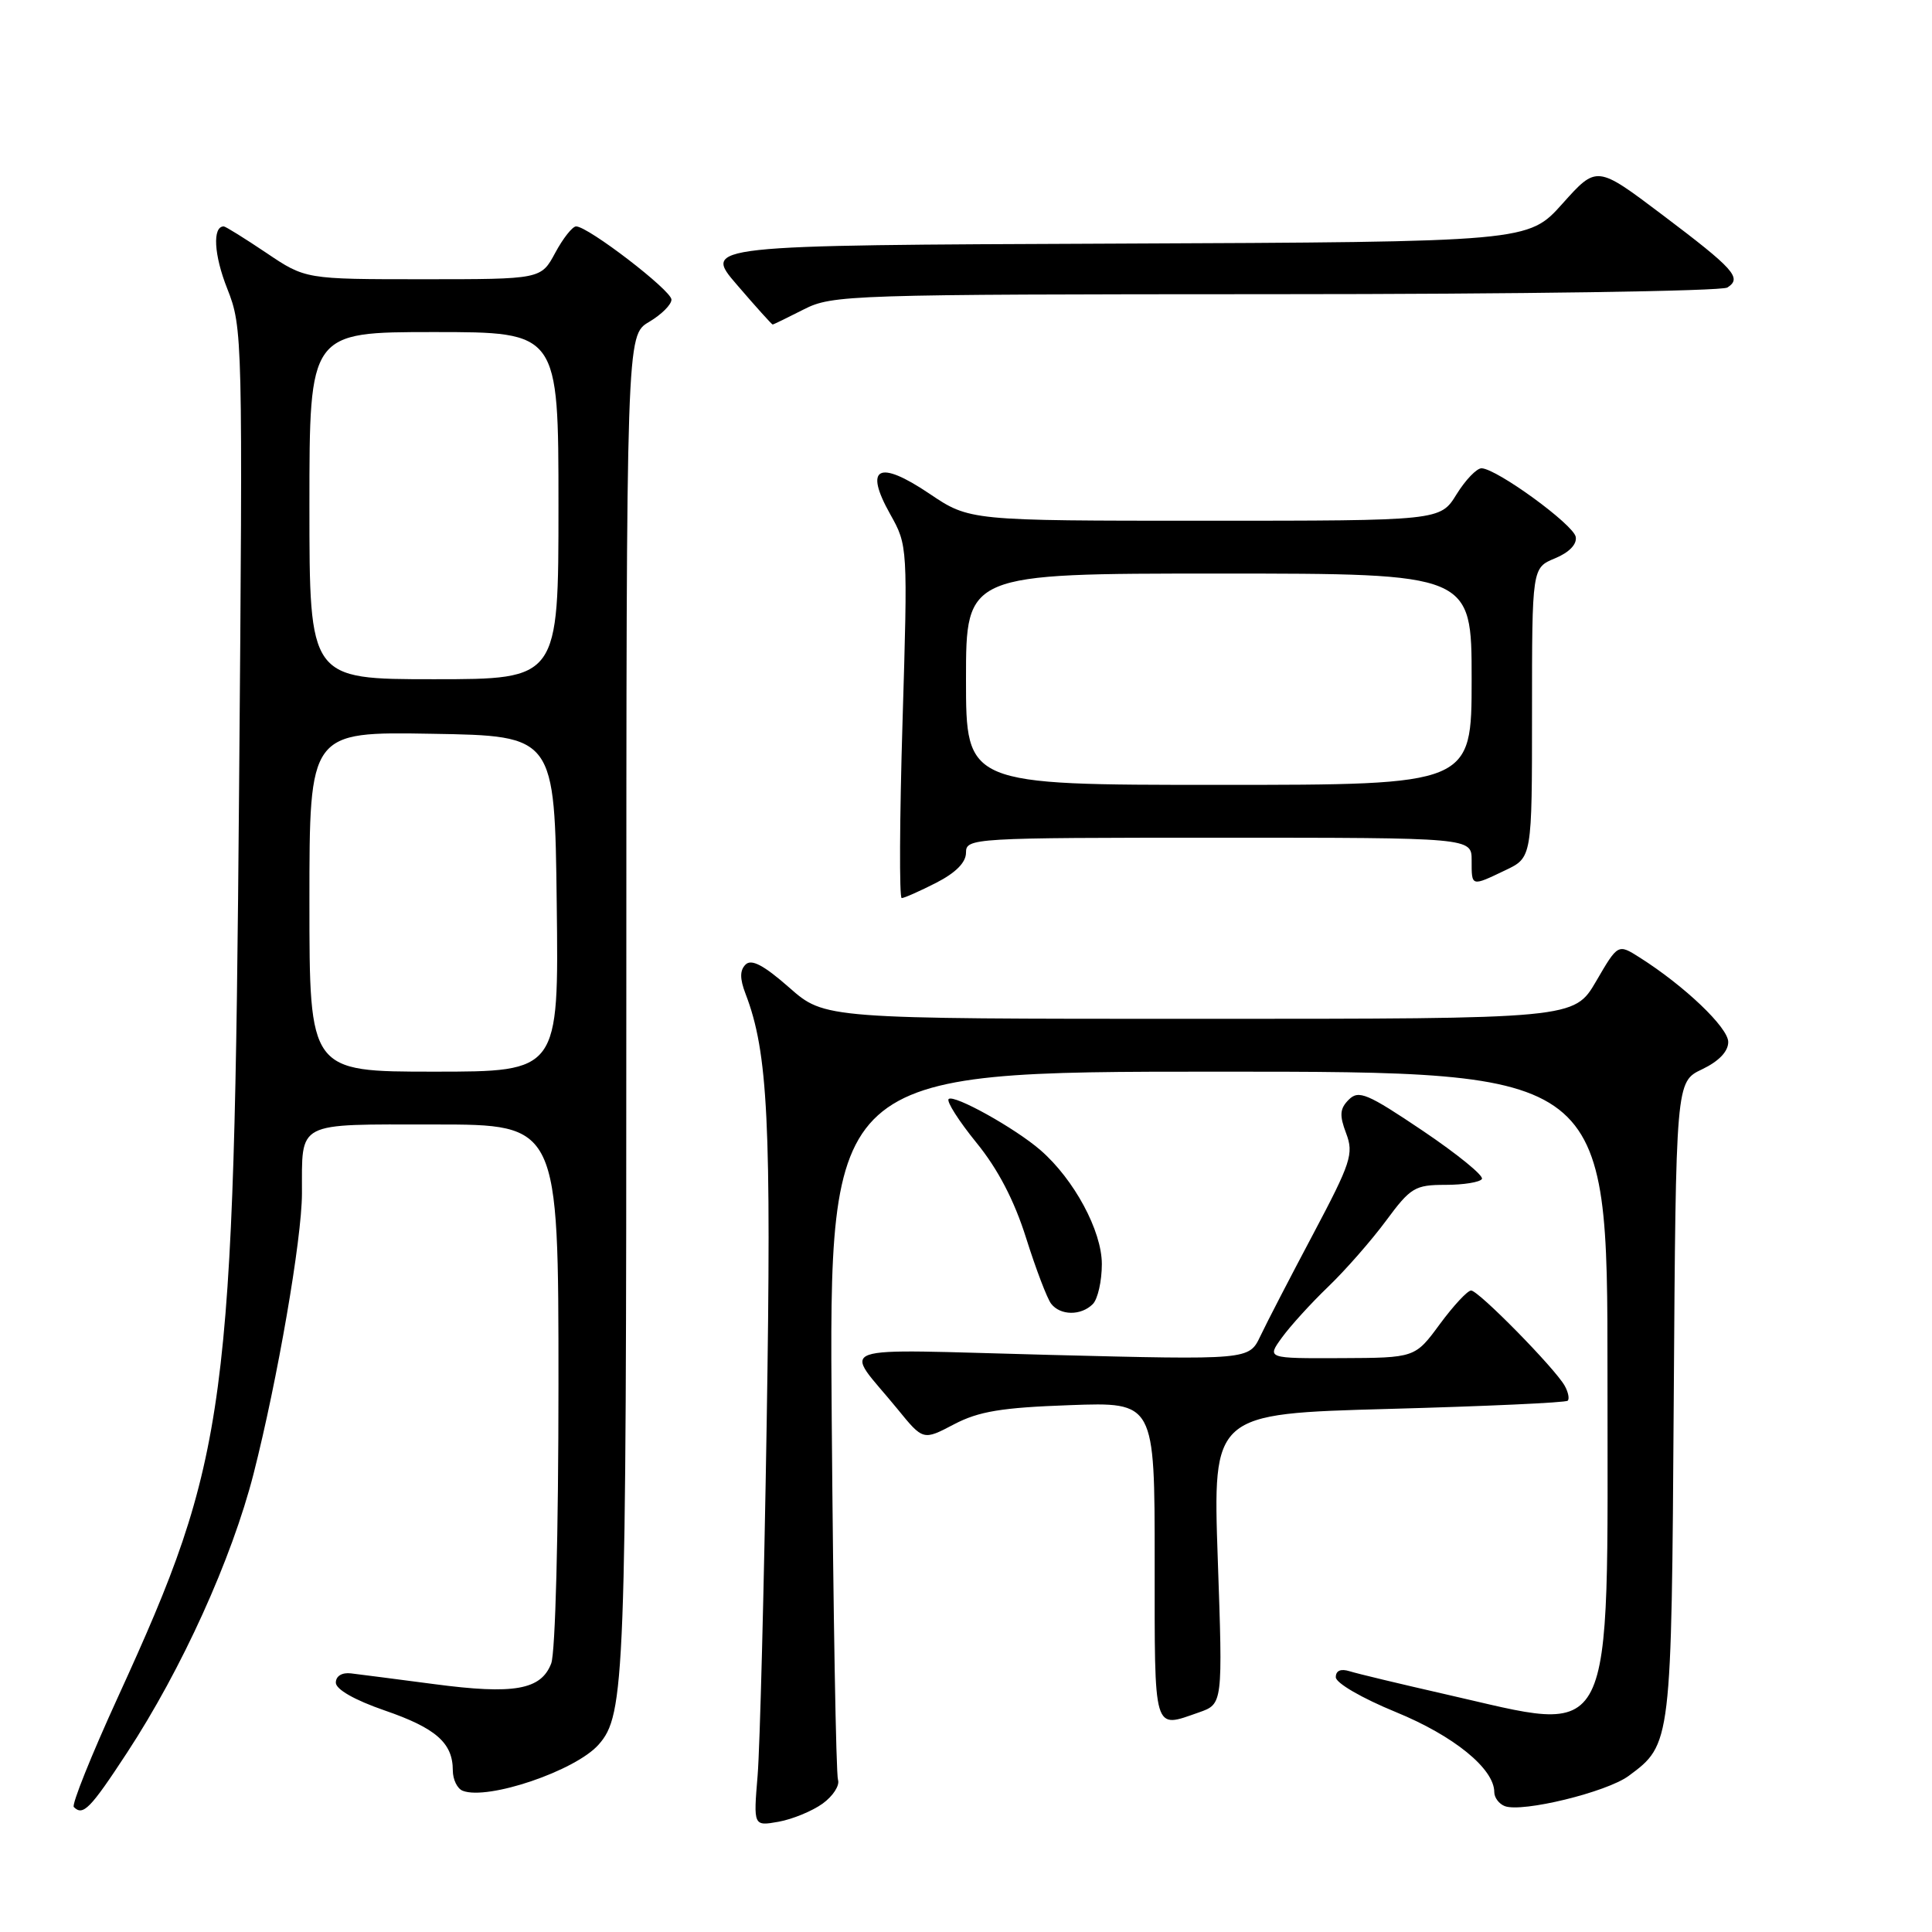 <?xml version="1.0" encoding="UTF-8" standalone="no"?>
<!DOCTYPE svg PUBLIC "-//W3C//DTD SVG 1.1//EN" "http://www.w3.org/Graphics/SVG/1.1/DTD/svg11.dtd" >
<svg xmlns="http://www.w3.org/2000/svg" xmlns:xlink="http://www.w3.org/1999/xlink" version="1.1" viewBox="0 0 256 256">
 <g >
 <path fill="currentColor"
d=" M 109.00 238.99 C 110.38 237.99 111.29 236.58 111.04 235.84 C 110.78 235.10 110.41 213.69 110.21 188.25 C 109.84 142.00 109.84 142.00 161.42 142.00 C 213.00 142.00 213.00 142.00 213.00 182.05 C 213.00 232.34 214.35 229.67 191.59 224.51 C 185.58 223.14 179.85 221.77 178.84 221.45 C 177.66 221.08 177.00 221.36 177.00 222.24 C 177.00 223.01 180.47 225.02 184.96 226.86 C 192.63 230.00 198.00 234.36 198.00 237.47 C 198.00 238.19 198.63 239.03 199.39 239.32 C 201.69 240.20 212.89 237.47 215.80 235.32 C 221.48 231.12 221.48 231.12 221.78 185.42 C 222.06 143.34 222.06 143.34 225.53 141.69 C 227.75 140.63 229.00 139.33 229.00 138.07 C 229.00 136.16 223.20 130.63 217.26 126.87 C 214.39 125.05 214.39 125.05 211.49 130.03 C 208.58 135.00 208.58 135.00 158.93 135.00 C 109.28 135.00 109.28 135.00 104.58 130.86 C 101.20 127.89 99.57 127.03 98.79 127.81 C 98.02 128.58 98.02 129.68 98.79 131.69 C 101.77 139.44 102.23 148.76 101.59 188.52 C 101.24 210.51 100.69 231.53 100.39 235.24 C 99.83 241.98 99.83 241.98 103.17 241.39 C 105.00 241.06 107.62 239.98 109.00 238.99 Z  M 16.83 232.25 C 24.11 221.14 30.71 206.57 33.60 195.28 C 36.77 182.84 40.00 164.17 40.01 158.15 C 40.04 148.46 39.01 149.00 57.62 149.00 C 74.00 149.00 74.00 149.00 74.00 183.43 C 74.00 203.13 73.59 218.96 73.04 220.41 C 71.70 223.92 68.12 224.56 57.50 223.15 C 52.55 222.50 47.60 221.86 46.50 221.73 C 45.31 221.59 44.50 222.09 44.50 222.96 C 44.50 223.85 46.99 225.27 50.96 226.64 C 57.76 228.98 60.00 230.95 60.00 234.58 C 60.00 235.80 60.59 237.01 61.32 237.29 C 64.66 238.57 76.24 234.64 79.31 231.18 C 82.82 227.23 82.99 222.67 82.99 132.97 C 83.00 44.43 83.00 44.43 86.00 42.66 C 87.65 41.68 88.99 40.35 88.97 39.69 C 88.94 38.46 77.92 30.00 76.34 30.00 C 75.85 30.00 74.61 31.57 73.57 33.50 C 71.69 37.00 71.69 37.00 56.08 37.00 C 40.47 37.00 40.47 37.00 35.28 33.50 C 32.42 31.58 29.88 30.00 29.65 30.00 C 28.13 30.00 28.34 33.80 30.12 38.27 C 32.15 43.41 32.18 44.56 31.68 104.50 C 31.00 187.08 30.21 192.98 15.61 224.91 C 12.09 232.60 9.47 239.14 9.78 239.44 C 11.00 240.66 11.95 239.70 16.83 232.25 Z  M 158.87 226.90 C 162.03 225.79 162.03 225.79 161.36 206.56 C 160.70 187.33 160.70 187.33 183.99 186.69 C 196.79 186.34 207.48 185.86 207.73 185.60 C 207.98 185.35 207.80 184.46 207.33 183.62 C 206.02 181.29 195.91 171.00 194.93 171.00 C 194.45 171.00 192.59 173.01 190.78 175.46 C 187.50 179.92 187.50 179.92 177.68 179.96 C 167.86 180.00 167.86 180.00 169.85 177.25 C 170.94 175.74 173.70 172.70 175.99 170.50 C 178.28 168.30 181.73 164.36 183.66 161.75 C 186.91 157.35 187.49 157.00 191.53 157.00 C 193.92 157.00 196.10 156.65 196.36 156.22 C 196.63 155.79 193.10 152.92 188.52 149.83 C 181.18 144.89 180.03 144.40 178.72 145.71 C 177.53 146.90 177.46 147.77 178.37 150.17 C 179.40 152.89 179.01 154.06 174.00 163.52 C 170.97 169.23 167.82 175.31 167.00 177.05 C 165.50 180.20 165.50 180.20 139.07 179.53 C 109.26 178.77 111.73 177.90 118.91 186.69 C 122.32 190.88 122.32 190.88 126.41 188.73 C 129.69 187.01 132.72 186.51 141.75 186.19 C 153.00 185.78 153.00 185.78 153.00 206.89 C 153.00 229.90 152.75 229.03 158.87 226.90 Z  M 144.80 172.80 C 145.46 172.14 146.00 169.75 146.00 167.50 C 146.00 163.10 142.33 156.29 137.89 152.42 C 134.54 149.50 126.38 144.96 125.70 145.63 C 125.39 145.94 127.05 148.54 129.38 151.41 C 132.23 154.90 134.40 159.07 135.97 164.06 C 137.26 168.15 138.75 172.06 139.28 172.75 C 140.50 174.33 143.24 174.36 144.80 172.80 Z  M 124.04 116.98 C 126.64 115.65 128.00 114.28 128.00 112.98 C 128.00 111.05 128.78 111.00 161.50 111.00 C 195.00 111.00 195.00 111.00 195.00 114.00 C 195.00 117.51 194.91 117.49 199.47 115.31 C 203.00 113.63 203.00 113.63 203.00 94.44 C 203.00 75.24 203.00 75.24 206.05 73.98 C 207.93 73.20 208.98 72.11 208.79 71.13 C 208.47 69.49 198.40 62.15 196.33 62.05 C 195.69 62.02 194.19 63.58 193.00 65.50 C 190.84 69.00 190.84 69.00 159.66 69.00 C 128.47 69.00 128.47 69.00 123.13 65.40 C 116.40 60.87 114.45 61.90 117.96 68.14 C 120.28 72.28 120.29 72.40 119.59 95.65 C 119.20 108.49 119.15 119.00 119.48 119.00 C 119.81 119.00 121.86 118.09 124.04 116.98 Z  M 106.50 41.00 C 110.29 39.07 112.41 39.00 168.96 38.98 C 201.16 38.98 228.12 38.58 228.88 38.10 C 230.87 36.84 229.83 35.68 220.21 28.42 C 211.58 21.91 211.58 21.91 207.04 26.98 C 202.50 32.05 202.50 32.05 147.82 32.28 C 93.13 32.50 93.13 32.50 97.66 37.75 C 100.14 40.64 102.27 43.00 102.38 43.00 C 102.49 43.00 104.34 42.10 106.50 41.00 Z  M 41.00 119.48 C 41.00 96.95 41.00 96.95 57.25 97.23 C 73.50 97.50 73.50 97.50 73.77 119.75 C 74.04 142.00 74.04 142.00 57.52 142.00 C 41.00 142.00 41.00 142.00 41.00 119.48 Z  M 41.00 67.00 C 41.00 44.00 41.00 44.00 57.50 44.00 C 74.00 44.00 74.00 44.00 74.00 67.00 C 74.00 90.00 74.00 90.00 57.50 90.00 C 41.00 90.00 41.00 90.00 41.00 67.00 Z  M 128.00 90.00 C 128.00 76.00 128.00 76.00 161.50 76.00 C 195.00 76.00 195.00 76.00 195.00 90.00 C 195.00 104.00 195.00 104.00 161.50 104.00 C 128.00 104.00 128.00 104.00 128.00 90.00 Z "/>
</g>
</svg>